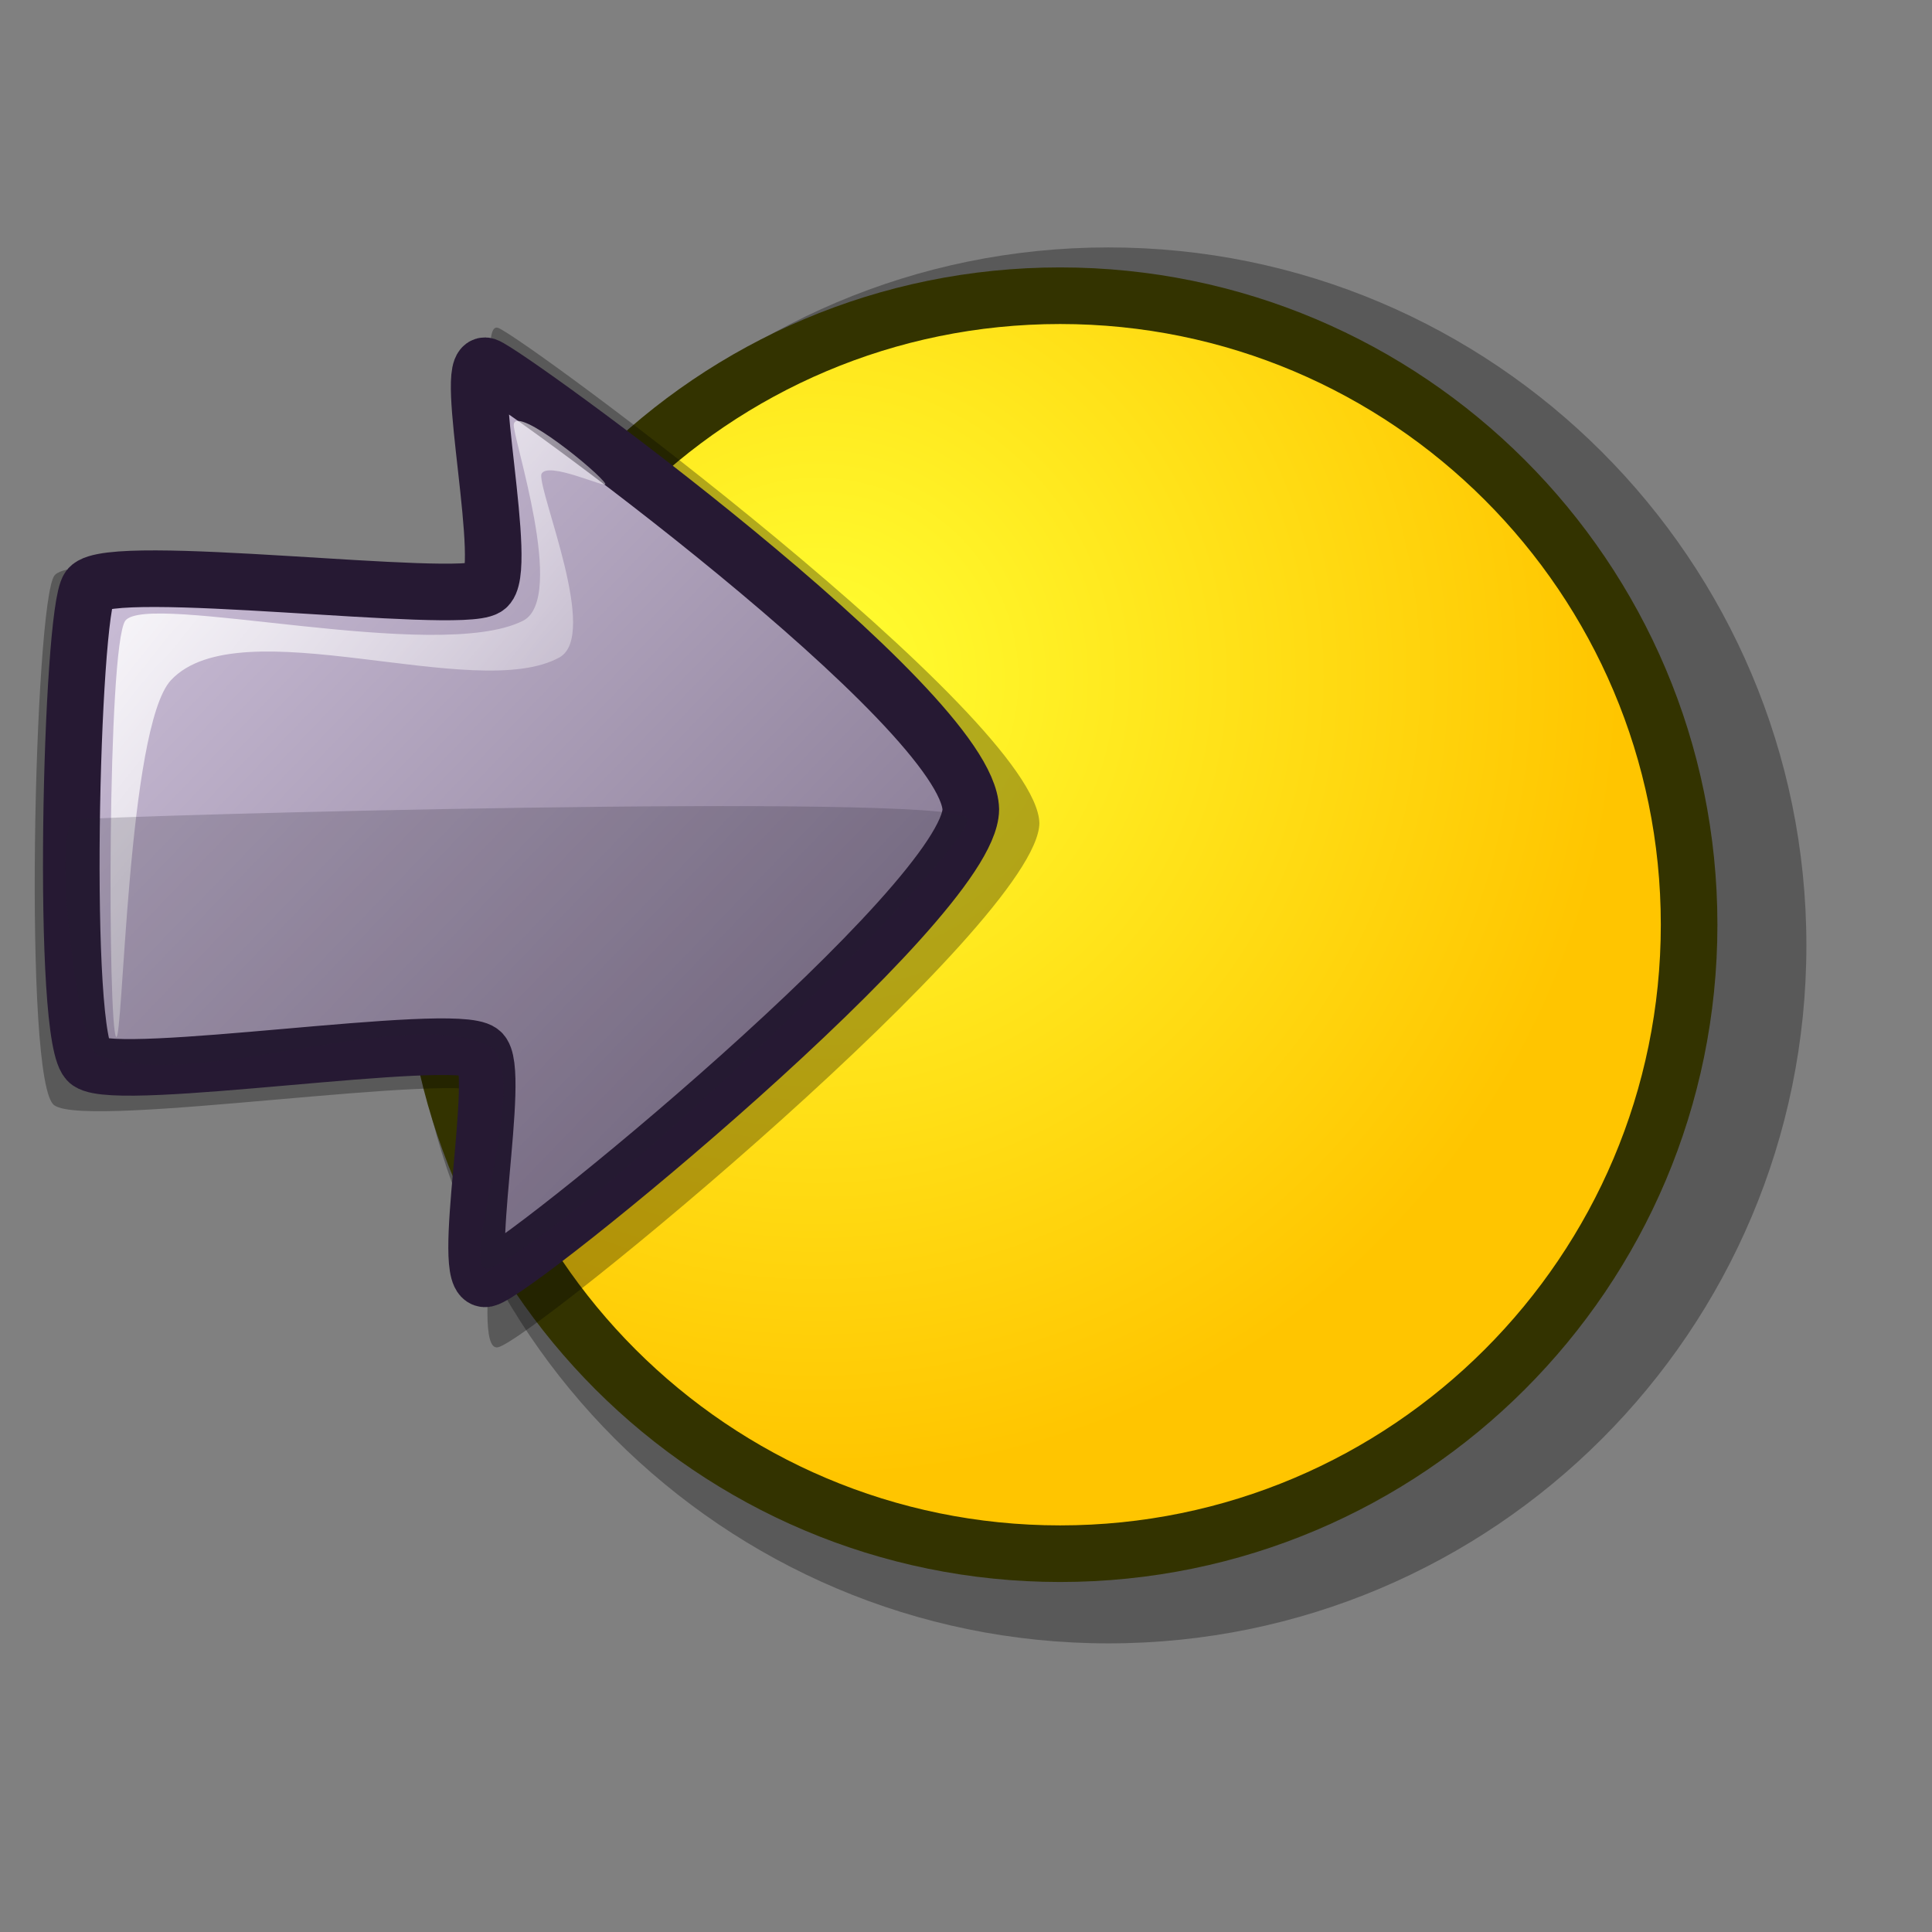<?xml version="1.0" encoding="UTF-8" standalone="no"?>
<!-- Created with Inkscape (http://www.inkscape.org/) -->
<svg
   xmlns:dc="http://purl.org/dc/elements/1.1/"
   xmlns:cc="http://web.resource.org/cc/"
   xmlns:rdf="http://www.w3.org/1999/02/22-rdf-syntax-ns#"
   xmlns:svg="http://www.w3.org/2000/svg"
   xmlns="http://www.w3.org/2000/svg"
   xmlns:xlink="http://www.w3.org/1999/xlink"
   xmlns:sodipodi="http://inkscape.sourceforge.net/DTD/sodipodi-0.dtd"
   xmlns:inkscape="http://www.inkscape.org/namespaces/inkscape"
   id="svg1"
   sodipodi:version="0.32"
   inkscape:version="0.42"
   width="48pt"
   height="48pt"
   sodipodi:docbase="/home/jakob/dev/lila/lila-theme/trunk/lila/kde/scalable/actions"
   sodipodi:docname="goto.svg">
  <rect width="100%" height="100%" fill="#808080" stroke="none"/>
  <defs
     id="defs3">
    <linearGradient
       id="linearGradient1183">
      <stop
         style="stop-color:#ffff32;stop-opacity:1;"
         offset="0"
         id="stop1184" />
      <stop
         style="stop-color:#ffc500;stop-opacity:1;"
         offset="1"
         id="stop1185" />
    </linearGradient>
    <linearGradient
       id="linearGradient584">
      <stop
         style="stop-color:#ffffff;stop-opacity:1;"
         offset="0"
         id="stop585" />
      <stop
         style="stop-color:#ffffff;stop-opacity:0;"
         offset="1"
         id="stop586" />
    </linearGradient>
    <linearGradient
       id="linearGradient578">
      <stop
         style="stop-color:#d9cce6;stop-opacity:1;"
         offset="0"
         id="stop579" />
      <stop
         style="stop-color:#73667f;stop-opacity:1;"
         offset="1"
         id="stop580" />
    </linearGradient>
    <linearGradient
       xlink:href="#linearGradient578"
       id="linearGradient581"
       x1="1.652"
       y1="11.784"
       x2="32.884"
       y2="42.313"
       gradientTransform="matrix(0.993,0,0,1.007,3.436011e-3,0)"
       gradientUnits="userSpaceOnUse" />
    <linearGradient
       xlink:href="#linearGradient584"
       id="linearGradient583"
       x1="4.403"
       y1="12.757"
       x2="22.052"
       y2="30.265"
       gradientTransform="matrix(0.896,0,0,1.116,3.436011e-3,0)"
       gradientUnits="userSpaceOnUse" />
    <linearGradient
       xlink:href="#linearGradient1183"
       id="linearGradient612"
       x1="0.323"
       y1="0.279"
       x2="1"
       y2="0" />
    <linearGradient
       xlink:href="#linearGradient584"
       id="linearGradient614"
       x1="0.011"
       y1="0.029"
       x2="0.979"
       y2="0.957" />
    <radialGradient
       xlink:href="#linearGradient1183"
       id="radialGradient1186"
       cx="27.075"
       cy="22.361"
       r="26.637"
       fx="27.075"
       fy="22.53"
       gradientUnits="userSpaceOnUse"
       gradientTransform="translate(3.436011e-3,0)" />
    <radialGradient
       xlink:href="#linearGradient1183"
       id="radialGradient1188" />
  </defs>
  <sodipodi:namedview
     id="base"
     pagecolor="#ffffff"
     bordercolor="#666666"
     borderopacity="1.0"
     inkscape:pageopacity="0.0"
     inkscape:pageshadow="2"
     inkscape:zoom="7.9794720"
     inkscape:cx="27.038863"
     inkscape:cy="28.992845"
     inkscape:window-width="895"
     inkscape:window-height="516"
     inkscape:window-x="149"
     inkscape:window-y="113"
     inkscape:current-layer="svg1" />
  <path
     style="font-size:12px;opacity:0.303;fill-rule:evenodd;stroke-width:18.75"
     d="M 59.839,31.317 C 59.839,44.081 49.481,54.439 36.718,54.439 C 23.955,54.439 13.597,44.081 13.597,31.317 C 13.597,18.554 23.955,8.196 36.718,8.196 C 49.481,8.196 59.839,18.554 59.839,31.317 z "
     id="path1190" />
  <path
     style="font-size:12px;fill:url(#radialGradient1186);fill-rule:evenodd;stroke:#333300;stroke-width:1.875;stroke-dasharray:none"
     d="M 55.954,30.632 C 55.954,42.133 46.62,51.468 35.118,51.468 C 23.617,51.468 14.282,42.133 14.282,30.632 C 14.282,19.13 23.617,9.796 35.118,9.796 C 46.62,9.796 55.954,19.13 55.954,30.632 z "
     id="path1189" />
  <path
     style="font-size:12px;opacity:0.303;fill:#000000;fill-opacity:1;fill-rule:evenodd;stroke:none;stroke-width:14.848"
     d="M 1.804,36.617 C 0.747,35.956 1.14,19.948 1.804,19.063 C 2.593,18.056 15.445,19.72 16.495,19.063 C 17.408,18.558 15.604,10.586 16.495,10.859 C 17.325,11.143 34.35,23.751 34.431,27.268 C 34.395,30.579 17.662,44.373 16.495,44.631 C 15.468,44.835 17.118,36.83 16.305,36.236 C 15.281,35.448 2.943,37.414 1.804,36.617 z "
     id="path617"
     sodipodi:nodetypes="csssssss" />
  <path
     style="font-size:12px;fill:url(#linearGradient581);fill-rule:evenodd;stroke:#261933;stroke-width:1.875;stroke-dasharray:none"
     d="M 2.947,35.185 C 2,34.593 2.352,20.26 2.947,19.468 C 3.654,18.566 15.16,20.056 16.101,19.468 C 16.918,19.016 15.302,11.878 16.101,12.122 C 16.843,12.376 32.087,23.451 32.159,26.814 C 32.127,29.885 17.145,42.129 16.101,42.36 C 15.181,42.542 16.658,35.375 15.93,34.843 C 15.014,34.138 3.967,35.898 2.947,35.185 z "
     id="path589"
     sodipodi:nodetypes="csssssss" />
  <path
     style="fill:url(#linearGradient583);fill-opacity:1;fill-rule:evenodd;stroke:none;stroke-width:1pt;stroke-linecap:butt;stroke-linejoin:miter;stroke-opacity:1"
     d="M 3.845,34.346 C 3.574,33.995 3.548,21.486 4.148,20.564 C 4.881,19.588 14.498,21.994 17.324,20.564 C 18.789,19.823 16.943,14.393 17.021,14.052 C 17.12,13.429 19.86,15.672 20.05,16.021 C 20.163,16.227 18.094,15.228 17.93,15.718 C 17.859,16.38 19.847,21.047 18.535,21.776 C 15.758,23.319 7.944,20.088 5.662,22.533 C 4.215,24.094 4.079,34.651 3.845,34.346 z "
     id="path618"
     sodipodi:nodetypes="cssssssss" />
  <path
     style="opacity:0.202;fill:#261e2e;fill-opacity:1;fill-rule:evenodd;stroke:none;stroke-width:1pt;stroke-linecap:butt;stroke-linejoin:miter;stroke-opacity:1"
     d="M 2.482,27.152 C 3.684,27.017 31.138,26.26 32.014,27.077 C 32.739,27.676 19.923,40.202 16.264,41.994 C 14.976,42.625 17.739,35.425 16.188,34.649 C 13.398,33.254 6.438,36.224 3.239,34.952 C 2.559,34.714 1.689,27.25 2.482,27.152 z "
     id="path644"
     sodipodi:nodetypes="csssss" />
</svg>
